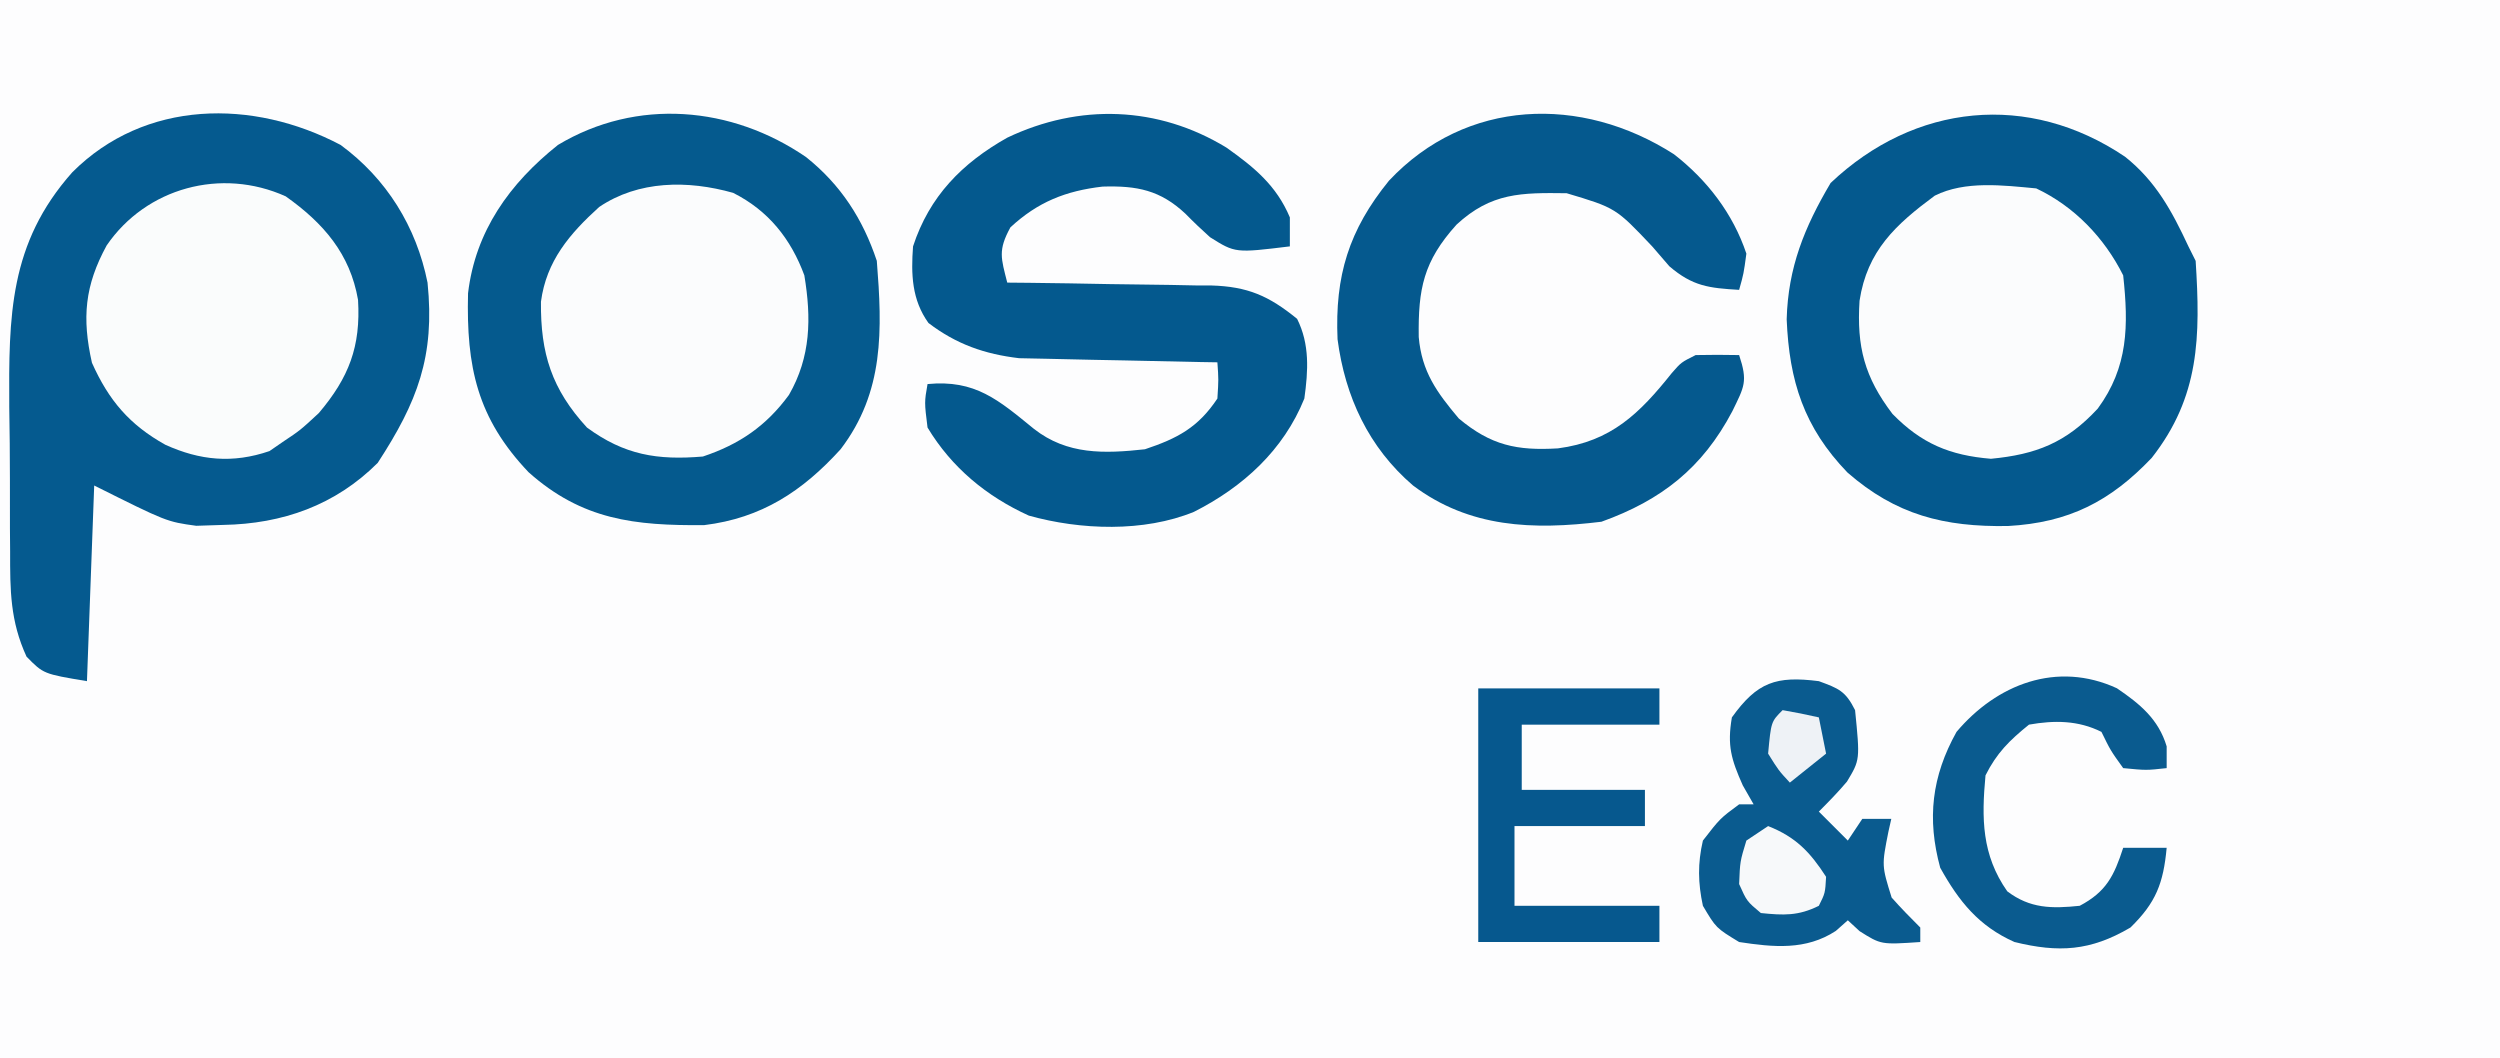 <?xml version="1.0" encoding="UTF-8"?>
<svg version="1.1" xmlns="http://www.w3.org/2000/svg" width="345" height="146">
<rect width="100%" height="100%" fill="#808080" stroke="none"/>
<path d="M0 0 C113.85 0 227.7 0 345 0 C345 48.18 345 96.36 345 146 C231.15 146 117.3 146 0 146 C0 97.82 0 49.64 0 0 Z " fill="#FDFDFE" transform="translate(0,0)"/>
<path d="M0 0 C6.339 4.645 10.462 11.298 12 19 C13.044 29.174 10.597 35.485 5.125 43.875 C-0.731 49.731 -8.03 52.294 -16.188 52.438 C-17.419 52.477 -18.65 52.517 -19.918 52.559 C-24 52 -24 52 -34 47 C-34.33 55.91 -34.66 64.82 -35 74 C-41 73 -41 73 -43.337 70.618 C-45.599 65.697 -45.611 61.475 -45.602 56.117 C-45.61 55.067 -45.619 54.016 -45.628 52.933 C-45.639 50.713 -45.64 48.492 -45.631 46.271 C-45.625 42.906 -45.672 39.545 -45.723 36.18 C-45.797 23.616 -45.746 13.591 -37.023 3.775 C-26.995 -6.266 -12.096 -6.377 0 0 Z " fill="#055A8F" transform="translate(47,20)"/>
<path d="M0 0 C4.784 3.819 7.823 8.533 9.75 14.312 C10.505 23.812 10.799 32.393 4.75 40.312 C-0.516 46.107 -6.15 49.811 -14.082 50.781 C-23.669 50.857 -30.907 50.076 -38.305 43.48 C-45.396 36.021 -46.911 28.971 -46.66 18.785 C-45.646 10.198 -40.918 3.62 -34.25 -1.688 C-23.396 -8.2 -10.288 -7.071 0 0 Z " fill="#055A8E" transform="translate(111.25,21.688)"/>
<path d="M0 0 C4.254 3.38 6.485 7.514 8.75 12.375 C9.245 13.365 9.245 13.365 9.75 14.375 C10.415 24.837 10.319 33.117 3.688 41.562 C-2.038 47.585 -7.773 50.503 -16.155 50.965 C-24.951 51.112 -31.604 49.438 -38.305 43.578 C-44.302 37.357 -46.338 30.965 -46.688 22.438 C-46.496 15.27 -44.232 9.729 -40.625 3.625 C-29.02 -7.369 -13.317 -8.978 0 0 Z " fill="#04598E" transform="translate(293.25,21.625)"/>
<path d="M0 0 C3.827 2.71 6.903 5.217 8.766 9.641 C8.766 10.961 8.766 12.281 8.766 13.641 C1.234 14.563 1.234 14.563 -2.25 12.375 C-3.41 11.336 -4.54 10.262 -5.629 9.148 C-9.114 5.876 -12.314 5.248 -17.078 5.391 C-22.184 5.983 -26.024 7.519 -29.797 11.016 C-31.531 14.182 -31.09 15.252 -30.234 18.641 C-29.236 18.65 -28.237 18.659 -27.208 18.669 C-23.484 18.709 -19.761 18.775 -16.038 18.848 C-14.43 18.876 -12.822 18.898 -11.213 18.912 C-8.894 18.933 -6.577 18.98 -4.258 19.031 C-3.545 19.032 -2.832 19.034 -2.098 19.035 C2.948 19.181 5.873 20.468 9.766 23.641 C11.524 27.157 11.3 30.803 10.766 34.641 C7.884 41.786 2.285 46.862 -4.473 50.277 C-11.387 53.107 -20.124 52.791 -27.25 50.797 C-33.088 48.146 -37.906 44.167 -41.234 38.641 C-41.672 35.141 -41.672 35.141 -41.234 32.641 C-34.642 32.013 -31.484 34.81 -26.547 38.828 C-21.958 42.425 -16.826 42.252 -11.234 41.641 C-6.721 40.134 -3.895 38.632 -1.234 34.641 C-1.067 32.015 -1.067 32.015 -1.234 29.641 C-2.137 29.626 -3.039 29.611 -3.969 29.596 C-7.345 29.535 -10.719 29.461 -14.094 29.378 C-15.55 29.345 -17.006 29.317 -18.462 29.294 C-20.565 29.26 -22.667 29.208 -24.77 29.152 C-26.032 29.126 -27.294 29.1 -28.594 29.073 C-33.346 28.509 -37.25 27.154 -41.109 24.211 C-43.409 21.001 -43.52 17.488 -43.234 13.641 C-40.977 6.731 -36.477 2.157 -30.234 -1.359 C-20.291 -6.098 -9.44 -5.743 0 0 Z " fill="#04598E" transform="translate(169.234,20.359)"/>
<path d="M0 0 C4.57 3.543 8.153 8.196 9.996 13.715 C9.621 16.492 9.621 16.492 8.996 18.715 C4.834 18.47 2.585 18.219 -0.629 15.465 C-1.413 14.557 -2.196 13.65 -3.004 12.715 C-8.026 7.408 -8.026 7.408 -14.809 5.379 C-21.043 5.3 -25.207 5.278 -30.004 9.715 C-34.573 14.778 -35.306 18.582 -35.219 25.215 C-34.807 30.012 -32.719 32.865 -29.691 36.465 C-25.258 40.177 -21.675 40.93 -16.004 40.59 C-8.662 39.623 -4.756 35.796 -0.301 30.203 C0.996 28.715 0.996 28.715 2.996 27.715 C4.996 27.675 6.997 27.671 8.996 27.715 C10.219 31.383 9.705 32.077 8.059 35.465 C3.934 43.291 -1.711 47.736 -10.004 50.715 C-19.409 51.865 -28.202 51.581 -36.004 45.715 C-42.13 40.468 -45.379 33.467 -46.422 25.535 C-46.803 16.768 -44.858 10.456 -39.324 3.648 C-28.673 -7.689 -12.787 -8.201 0 0 Z " fill="#05598E" transform="translate(231.004,21.285)"/>
<path d="M0 0 C5.199 3.682 8.89 7.927 9.984 14.293 C10.369 20.732 8.72 25.013 4.574 29.906 C2.012 32.281 2.012 32.281 -0.426 33.906 C-1.024 34.319 -1.622 34.731 -2.238 35.156 C-7.307 36.894 -11.827 36.453 -16.613 34.281 C-21.544 31.53 -24.413 28.172 -26.738 22.969 C-28.134 16.753 -27.728 12.314 -24.703 6.77 C-19.248 -1.188 -8.891 -4.009 0 0 Z " fill="#FAFCFC" transform="translate(39.426,27.094)"/>
<path d="M0 0 C5.235 2.475 9.392 6.785 12 12 C12.746 18.927 12.71 24.637 8.496 30.379 C4.115 35.126 -0.065 36.718 -6.25 37.312 C-11.923 36.84 -15.83 35.221 -19.84 31.117 C-23.694 26.057 -24.788 21.836 -24.383 15.508 C-23.327 8.589 -19.392 4.989 -14 1 C-9.814 -1.093 -4.558 -0.424 0 0 Z " fill="#FBFCFD" transform="translate(281,26)"/>
<path d="M0 0 C4.872 2.447 7.978 6.366 9.828 11.387 C10.804 17.291 10.733 22.615 7.703 27.887 C4.571 32.166 0.856 34.711 -4.172 36.387 C-10.452 36.919 -15.014 36.178 -20.172 32.387 C-25.033 27.093 -26.592 22.162 -26.52 15.023 C-25.779 9.409 -22.569 5.654 -18.484 1.949 C-13.067 -1.711 -6.265 -1.769 0 0 Z " fill="#FBFCFD" transform="translate(101.172,26.613)"/>
<path d="M0 0 C2.761 1.017 3.681 1.362 5 4 C5.686 10.859 5.686 10.859 3.883 13.859 C2.663 15.306 1.338 16.662 0 18 C1.32 19.32 2.64 20.64 4 22 C4.66 21.01 5.32 20.02 6 19 C7.32 19 8.64 19 10 19 C9.87 19.58 9.74 20.16 9.605 20.758 C8.672 25.453 8.672 25.453 10.047 29.863 C11.31 31.293 12.651 32.651 14 34 C14 34.66 14 35.32 14 36 C8.585 36.369 8.585 36.369 5.625 34.5 C5.089 34.005 4.553 33.51 4 33 C3.178 33.727 3.178 33.727 2.34 34.469 C-1.785 37.168 -6.253 36.723 -11 36 C-14.188 34.062 -14.188 34.062 -16 31 C-16.68 27.842 -16.73 25.152 -16 22 C-13.625 18.938 -13.625 18.938 -11 17 C-10.34 17 -9.68 17 -9 17 C-9.495 16.134 -9.99 15.268 -10.5 14.375 C-12.105 10.764 -12.661 8.883 -12 5 C-8.497 0.118 -5.897 -0.751 0 0 Z " fill="#0A5B8F" transform="translate(251,94)"/>
<path d="M0 0 C8.25 0 16.5 0 25 0 C25 1.65 25 3.3 25 5 C18.73 5 12.46 5 6 5 C6 7.97 6 10.94 6 14 C11.61 14 17.22 14 23 14 C23 15.65 23 17.3 23 19 C17.06 19 11.12 19 5 19 C5 22.63 5 26.26 5 30 C11.6 30 18.2 30 25 30 C25 31.65 25 33.3 25 35 C16.75 35 8.5 35 0 35 C0 23.45 0 11.9 0 0 Z " fill="#06588E" transform="translate(204,95)"/>
<path d="M0 0 C3.163 2.15 5.734 4.243 6.867 8.02 C6.867 9.01 6.867 10 6.867 11.02 C4.055 11.332 4.055 11.332 0.867 11.02 C-0.883 8.582 -0.883 8.582 -2.133 6.02 C-5.35 4.411 -8.654 4.406 -12.133 5.02 C-14.824 7.195 -16.588 8.93 -18.133 12.02 C-18.688 17.955 -18.659 22.982 -15.133 28.02 C-11.987 30.406 -8.992 30.422 -5.133 30.02 C-1.473 28.088 -0.389 25.891 0.867 22.02 C2.847 22.02 4.827 22.02 6.867 22.02 C6.414 26.894 5.396 29.583 1.867 33.02 C-3.674 36.279 -8.044 36.51 -14.133 35.02 C-19.051 32.834 -21.798 29.422 -24.383 24.77 C-26.225 18.015 -25.564 12.172 -22.133 6.02 C-16.591 -0.544 -8.296 -3.814 0 0 Z " fill="#0A5B8F" transform="translate(292.133,94.98)"/>
<path d="M0 0 C3.792 1.49 5.806 3.587 8 7 C7.875 9.25 7.875 9.25 7 11 C4.171 12.414 2.126 12.319 -1 12 C-2.938 10.375 -2.938 10.375 -4 8 C-3.875 4.875 -3.875 4.875 -3 2 C-2.01 1.34 -1.02 0.68 0 0 Z " fill="#F7F9FA" transform="translate(244,114)"/>
<path d="M0 0 C1.675 0.286 3.344 0.618 5 1 C5.33 2.65 5.66 4.3 6 6 C4.35 7.32 2.7 8.64 1 10 C-0.562 8.312 -0.562 8.312 -2 6 C-1.59 1.59 -1.59 1.59 0 0 Z " fill="#EEF2F6" transform="translate(246,98)"/>
</svg>
